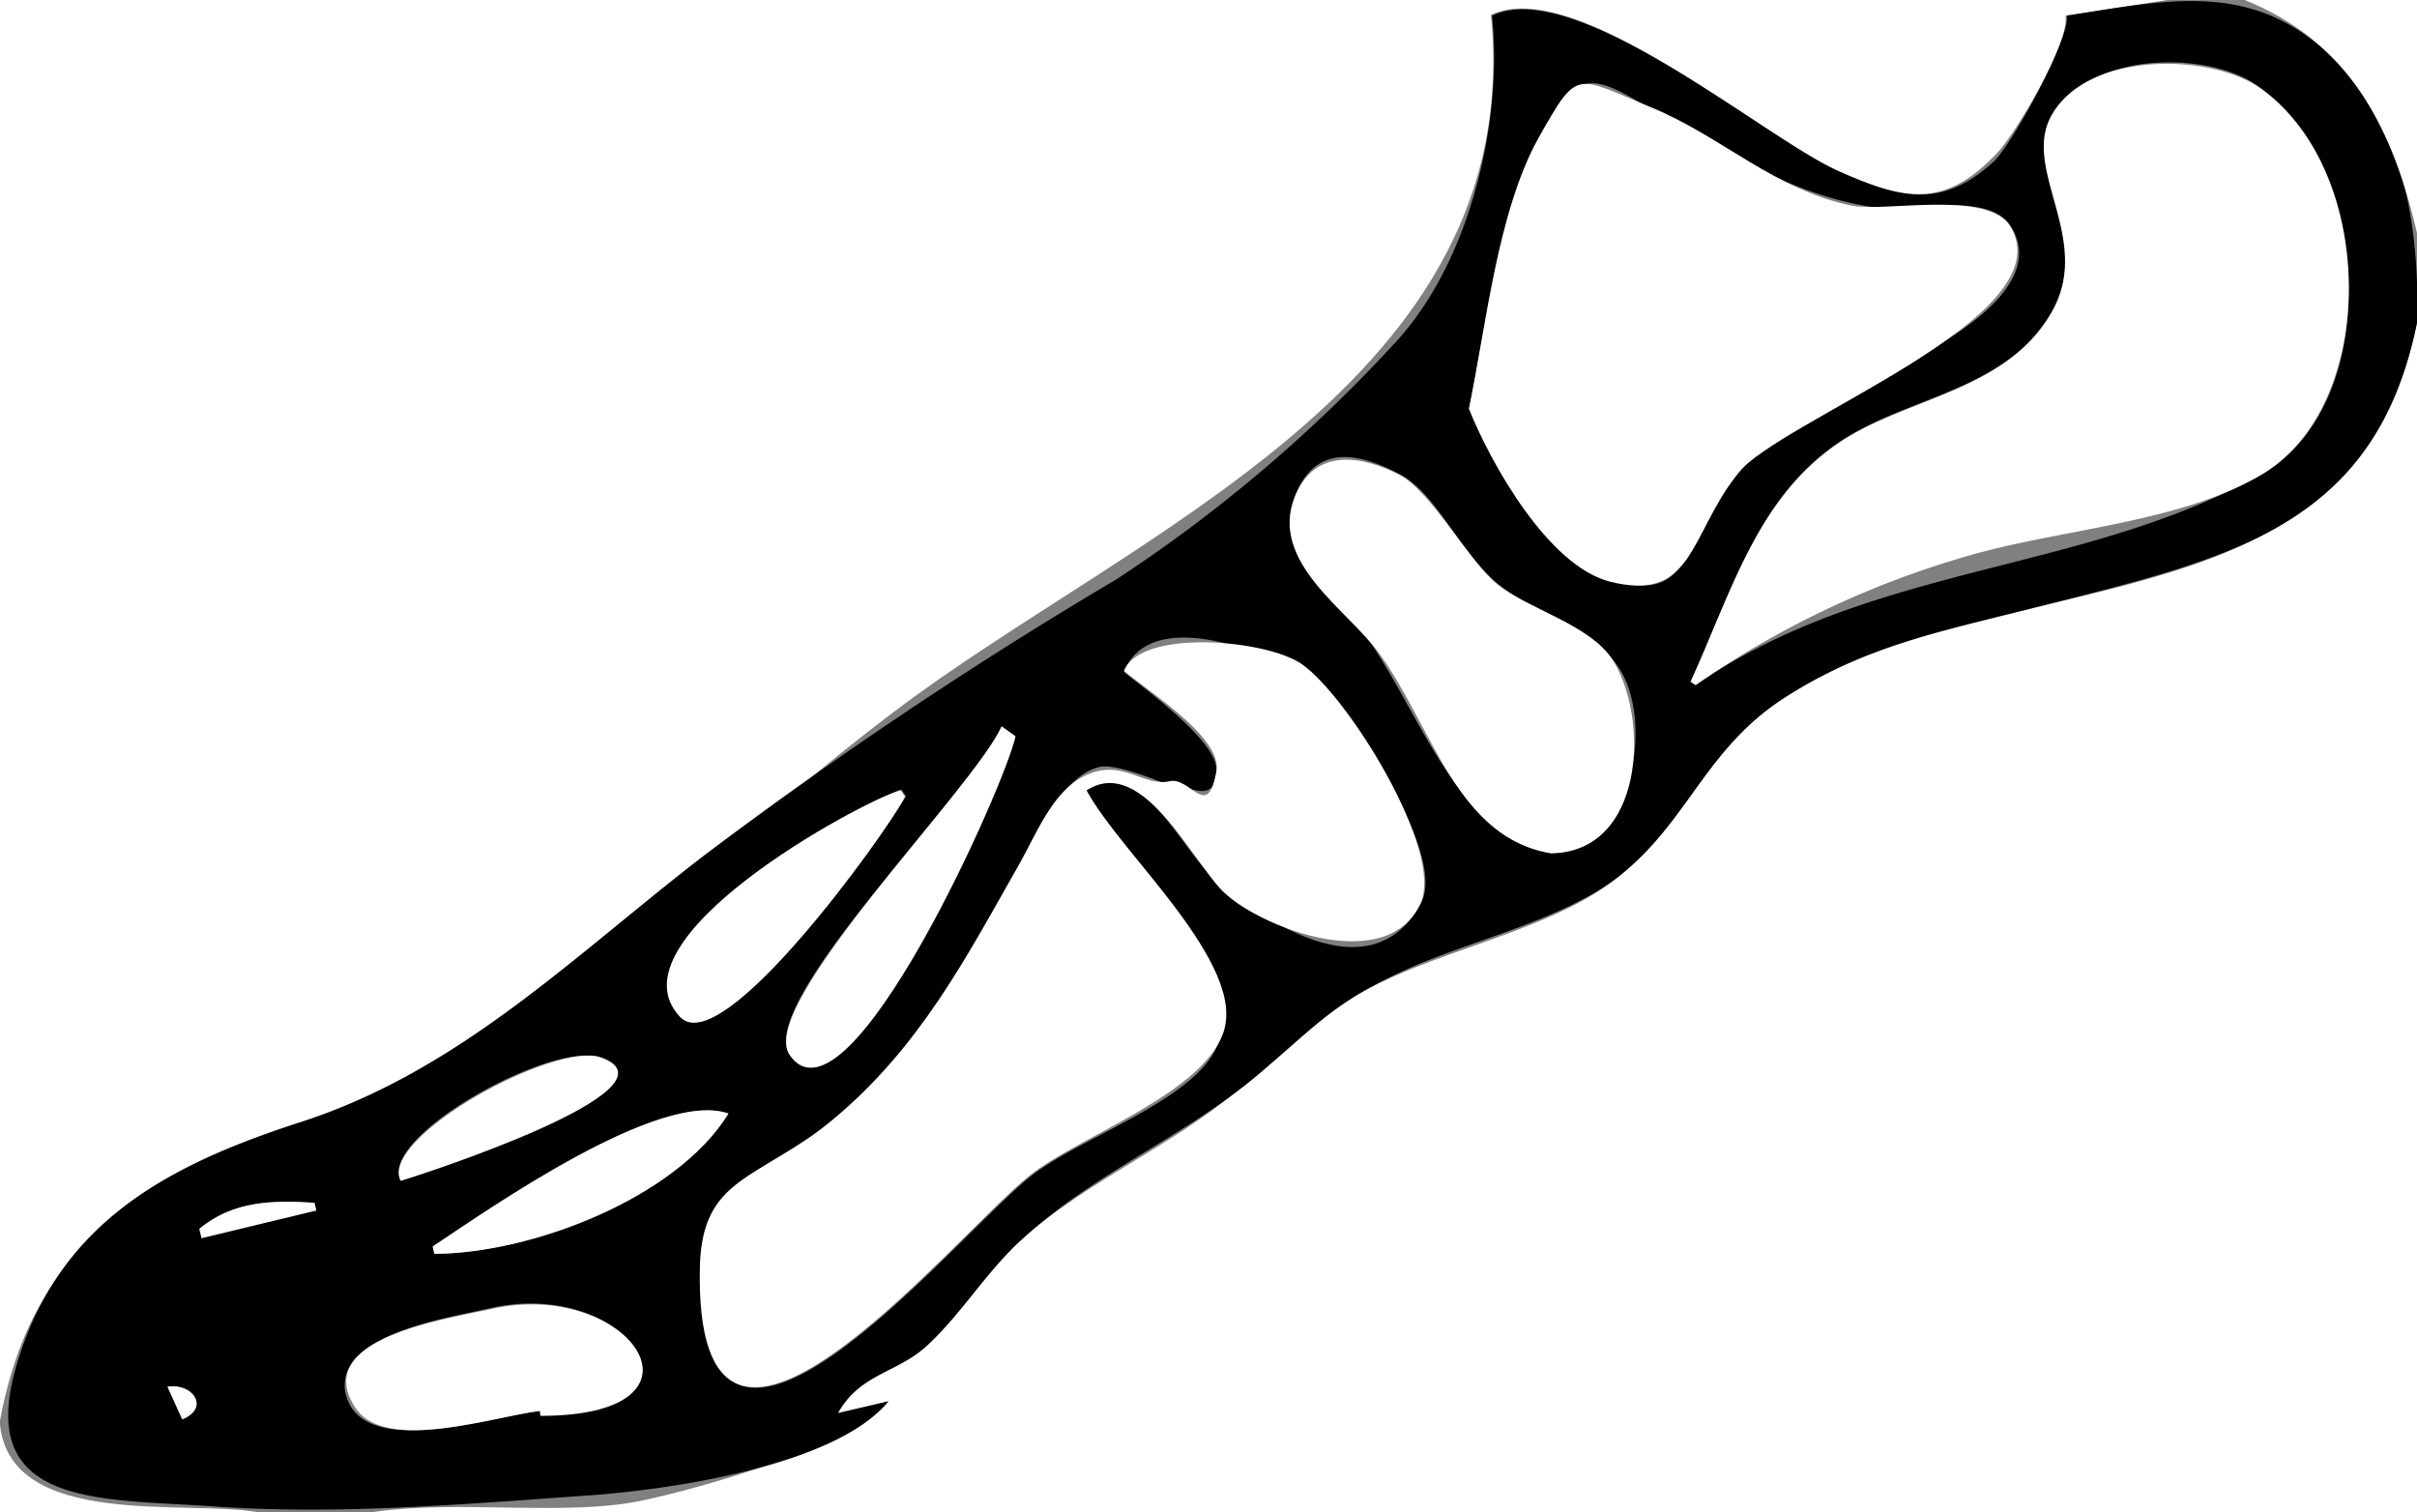 <svg id="Layer_1" data-name="Layer 1" xmlns="http://www.w3.org/2000/svg" viewBox="0 0 132.72 83.04"><rect x="0" y="0" width="132.72" height="83.04" fill="#808080" stroke="none"/><title>foot-bone-right</title><path d="M240.24,432.24v-78h119l-5.58.86c.23,1.54-2.78,6.5-3.71,7.49-2.86,3.05-5,2.75-8.84,1-4.14-1.84-14.39-10.75-19-8.53,2,20.09-19.67,28.33-32.8,38.28-9,6.79-17.88,15.95-28.06,20.79C251.73,418.71,242.61,419.55,240.24,432.24Z" transform="translate(-240.24 -354.24)" fill="#fff"/><path d="M373,371.76v65.52H260.64c4.82-.71,10.71.26,14.91-.65,3.13-.66,11.46-3,13.47-5.44l-2.78.65c1.72-3,6.55-6,9.12-8.61,3.88-3.94,9-5.78,13.12-9.35,3.28-2.85,4.16-4.12,8.09-5.93s9.58-3,12.71-5.71,4.2-6.33,7.75-8.93c4.26-3.11,8.19-4.06,13.2-5.28C361.27,385.33,370.61,383.9,373,371.76Z" transform="translate(-240.24 -354.24)" fill="#fff"/><path d="M373,371.76c-2.26,11.67-10.61,13.18-21.34,15.92-4.94,1.26-9,2.05-13.37,4.84s-5.29,6.72-9,9.72c-3,2.44-8.09,3.59-11.6,5.14-4,1.77-5,3-8.08,5.63-4.07,3.54-9.16,5.55-13.17,9.21-2,1.79-3.33,4.09-5.28,5.9-1.64,1.53-3.66,1.52-4.91,3.72l2.78-.65c-3,3.65-12.46,4.89-16.48,5.17-6.68.47-13.77,1.09-20.63.6-6-.43-12.94.1-10.85-7.47,2.26-8.17,8.52-11.32,15.73-13.65,8.75-2.84,15-9.16,22.11-14.63a244.7,244.7,0,0,1,22.64-15.16,81.21,81.21,0,0,0,15.4-13.1c4-4.4,5.82-12,5.22-17.85,4.56-2.2,15,6.74,19,8.53,3.36,1.49,5.65,2.14,8.56-.53.92-.84,4.19-6.7,4-8,5.6-.86,10.26-2,14.69,2.4C372.33,361.43,373,366.48,373,371.76ZM299.9,397.64c3-1.93,5.13,3.12,6.86,4.68,2.3,2.1,8.62,6.73,11.48,1.58,1.5-2.68-3.6-10-5.52-11.82-1.68-1.61-9.2-4.92-10.76-.95,1,.86,5.18,3.8,5.08,5.46-.12,1.9-1.53.66-2.06,1,0,0-3.29-1.46-4.33-1.24-2.06.43-3.56,3.88-4.44,5.4-2.76,4.73-4.92,9.14-9,13s-8.41,3.74-8.5,9.14c-.27,15.8,13.67-1.45,18.06-5,2.54-2.06,8.47-4,10.11-6.82C309.52,407.49,302.07,401.67,299.9,397.64Zm33.17-6,.28.22c9.68-6.7,21.29-6.09,31.07-11.59,6.7-3.77,6.11-16.79-.15-21.28-2.58-1.87-8.45-1.93-10.78.9-2.56,3.1,1.82,7.2-.57,11.43s-7.47,4.63-11.2,6.88C336.8,381.22,335.41,386.57,333.07,391.68Zm-12.17-15c1.13,2.84,4.43,8.64,7.79,9.49,4.22,1.06,3.64-1.24,6.18-4.8,2.7-3.79,5.37-5,9.29-6.84,2.13-1,8.76-4.31,6.48-7.85-1.22-1.9-5.54-.79-7.35-1-4.19-.57-7.63-2.66-11.23-4.74-4.31-2.48-4.94-3.41-7.36.95C322.43,366,321.86,372.11,320.9,376.69Zm4.54,24.41c4.35-.1,5.59-6.8,3.85-9.88-1.38-2.44-4.72-3.19-6.79-4.86s-3.38-5-5.43-6.05-4.55-1.81-5.74,1.25c-1.27,3.26,2.09,5.22,3.73,7.4C318.15,393.08,320.26,400.29,325.44,401.1Zm-55.55,30.62,0,.27c10.25,0,4.78-7.57-2.7-5.87-2.44.56-8.44,1.44-8,4.55C259.88,434.54,267.43,432,269.89,431.72ZM296,394.67l-.76-.54c-1.66,3.66-13.58,15.25-11.63,18.05C286.71,416.73,295.54,396.86,296,394.67Zm-6,3.31-.25-.37c-2.33.7-16.07,8.2-12.11,12.45C279.86,412.5,288.72,400.23,289.94,398ZM264,422.69l.09.4c5.13,0,13.32-3.09,16.15-7.7C276.47,414.06,267.2,420.57,264,422.69Zm-1.77-3.61c.78-.22,15.73-5,11-6.77C270.57,411.36,261,416.67,262.24,419.08Zm-11.05,2.64.12.51,6.3-1.52-.1-.42C255.27,420.15,253.06,420.16,251.19,421.72Zm-.94,10.46c1.54-.62.58-2-.81-1.79Z" transform="translate(-240.24 -354.24)"/><path d="M373,367.2c-1.34-5.83-3.68-10.67-9.6-13H373Z" transform="translate(-240.24 -354.24)" fill="#fff"/><path d="M240.24,432.48c.6,5.74,10.25,4.1,14.16,4.8H240.24Z" transform="translate(-240.24 -354.24)" fill="#fff"/><path d="M299.9,397.64c1.89,3.52,8.8,9.51,7.52,13.29-1.15,3.4-8,5.72-10.69,7.9-4.28,3.46-18.4,20.9-18.06,5,.11-5.08,3.29-4.75,7.34-8.14,4.72-3.95,7.23-8.75,10.2-14,.94-1.65,1.82-4,3.6-4.85,2.06-1,3.19.63,4.66.3,1.16-.26,2.1,2.24,2.57-.6.29-1.83-3.89-4.43-5.08-5.46.92-2.33,7.84-1.73,9.78-.36,2.53,1.78,7.82,10.26,6.5,13.13-1.79,3.93-8.51,1.43-10.65-.48C305.92,402,303.08,395.59,299.9,397.64Z" transform="translate(-240.24 -354.24)" fill="#fff"/><path d="M333.07,391.68c2.32-5.07,3.76-10.48,8.65-13.44,3.71-2.23,8.86-2.72,11.2-6.88,2.23-3.95-1.62-7.75-.08-10.69,1.92-3.65,8.72-3.5,11.43-1.64,6.5,4.44,6.64,17.44.15,21.28-4.56,2.7-11.36,3-16.44,4.55a50.7,50.7,0,0,0-14.63,7Z" transform="translate(-240.24 -354.24)" fill="#fff"/><path d="M320.9,376.69c.93-4.46,1.6-10.87,3.8-14.82s2-3.46,6.22-1.73c3.81,1.56,6.83,4.58,11.06,5.4,1.8.35,7.43-.89,8.66,1.15,3,5-12.72,10.63-15,13.57-2.66,3.45-2.42,7.07-7,5.92C325.23,385.3,322.09,379.66,320.9,376.69Z" transform="translate(-240.24 -354.24)" fill="#fff"/><path d="M325.44,401.1c-5.16-.81-6.5-6.84-9.43-10.93-1.74-2.44-6.06-5-4.68-8.61,1.08-2.79,3.72-2.29,5.74-1.25,1.77.91,3.81,4.75,5.43,6.05s5.09,2.2,6.3,4.13C330.82,393.71,330.54,401,325.44,401.1Z" transform="translate(-240.24 -354.24)" fill="#fff"/><path d="M269.89,431.72c-2.59.3-8.5,2.33-10.14-.18-2.51-3.83,5.14-4.89,7.47-5.42,7.56-1.71,12.84,5.87,2.7,5.87Z" transform="translate(-240.24 -354.24)" fill="#fff"/><path d="M296,394.67c-.46,2.44-9.2,22.11-12.39,17.51-1.88-2.7,10.06-14.59,11.63-18.05Z" transform="translate(-240.24 -354.24)" fill="#fff"/><path d="M289.94,398c-1.22,2.25-10.08,14.52-12.36,12.08-4-4.25,9.78-11.75,12.11-12.45Z" transform="translate(-240.24 -354.24)" fill="#fff"/><path d="M264,422.69c3.19-2.12,12.46-8.63,16.24-7.3-2.88,4.68-10.88,7.7-16.15,7.7Z" transform="translate(-240.24 -354.24)" fill="#fff"/><path d="M262.24,419.08c-1.18-2.37,8.45-7.67,11-6.77C278,414,263.18,418.82,262.24,419.08Z" transform="translate(-240.24 -354.24)" fill="#fff"/><path d="M251.19,421.72c1.87-1.56,4.08-1.57,6.32-1.43l.1.42-6.3,1.52Z" transform="translate(-240.24 -354.24)" fill="#fff"/><path d="M250.25,432.18l-.81-1.79C250.83,430.17,251.79,431.56,250.25,432.18Z" transform="translate(-240.24 -354.24)" fill="#fff"/></svg>